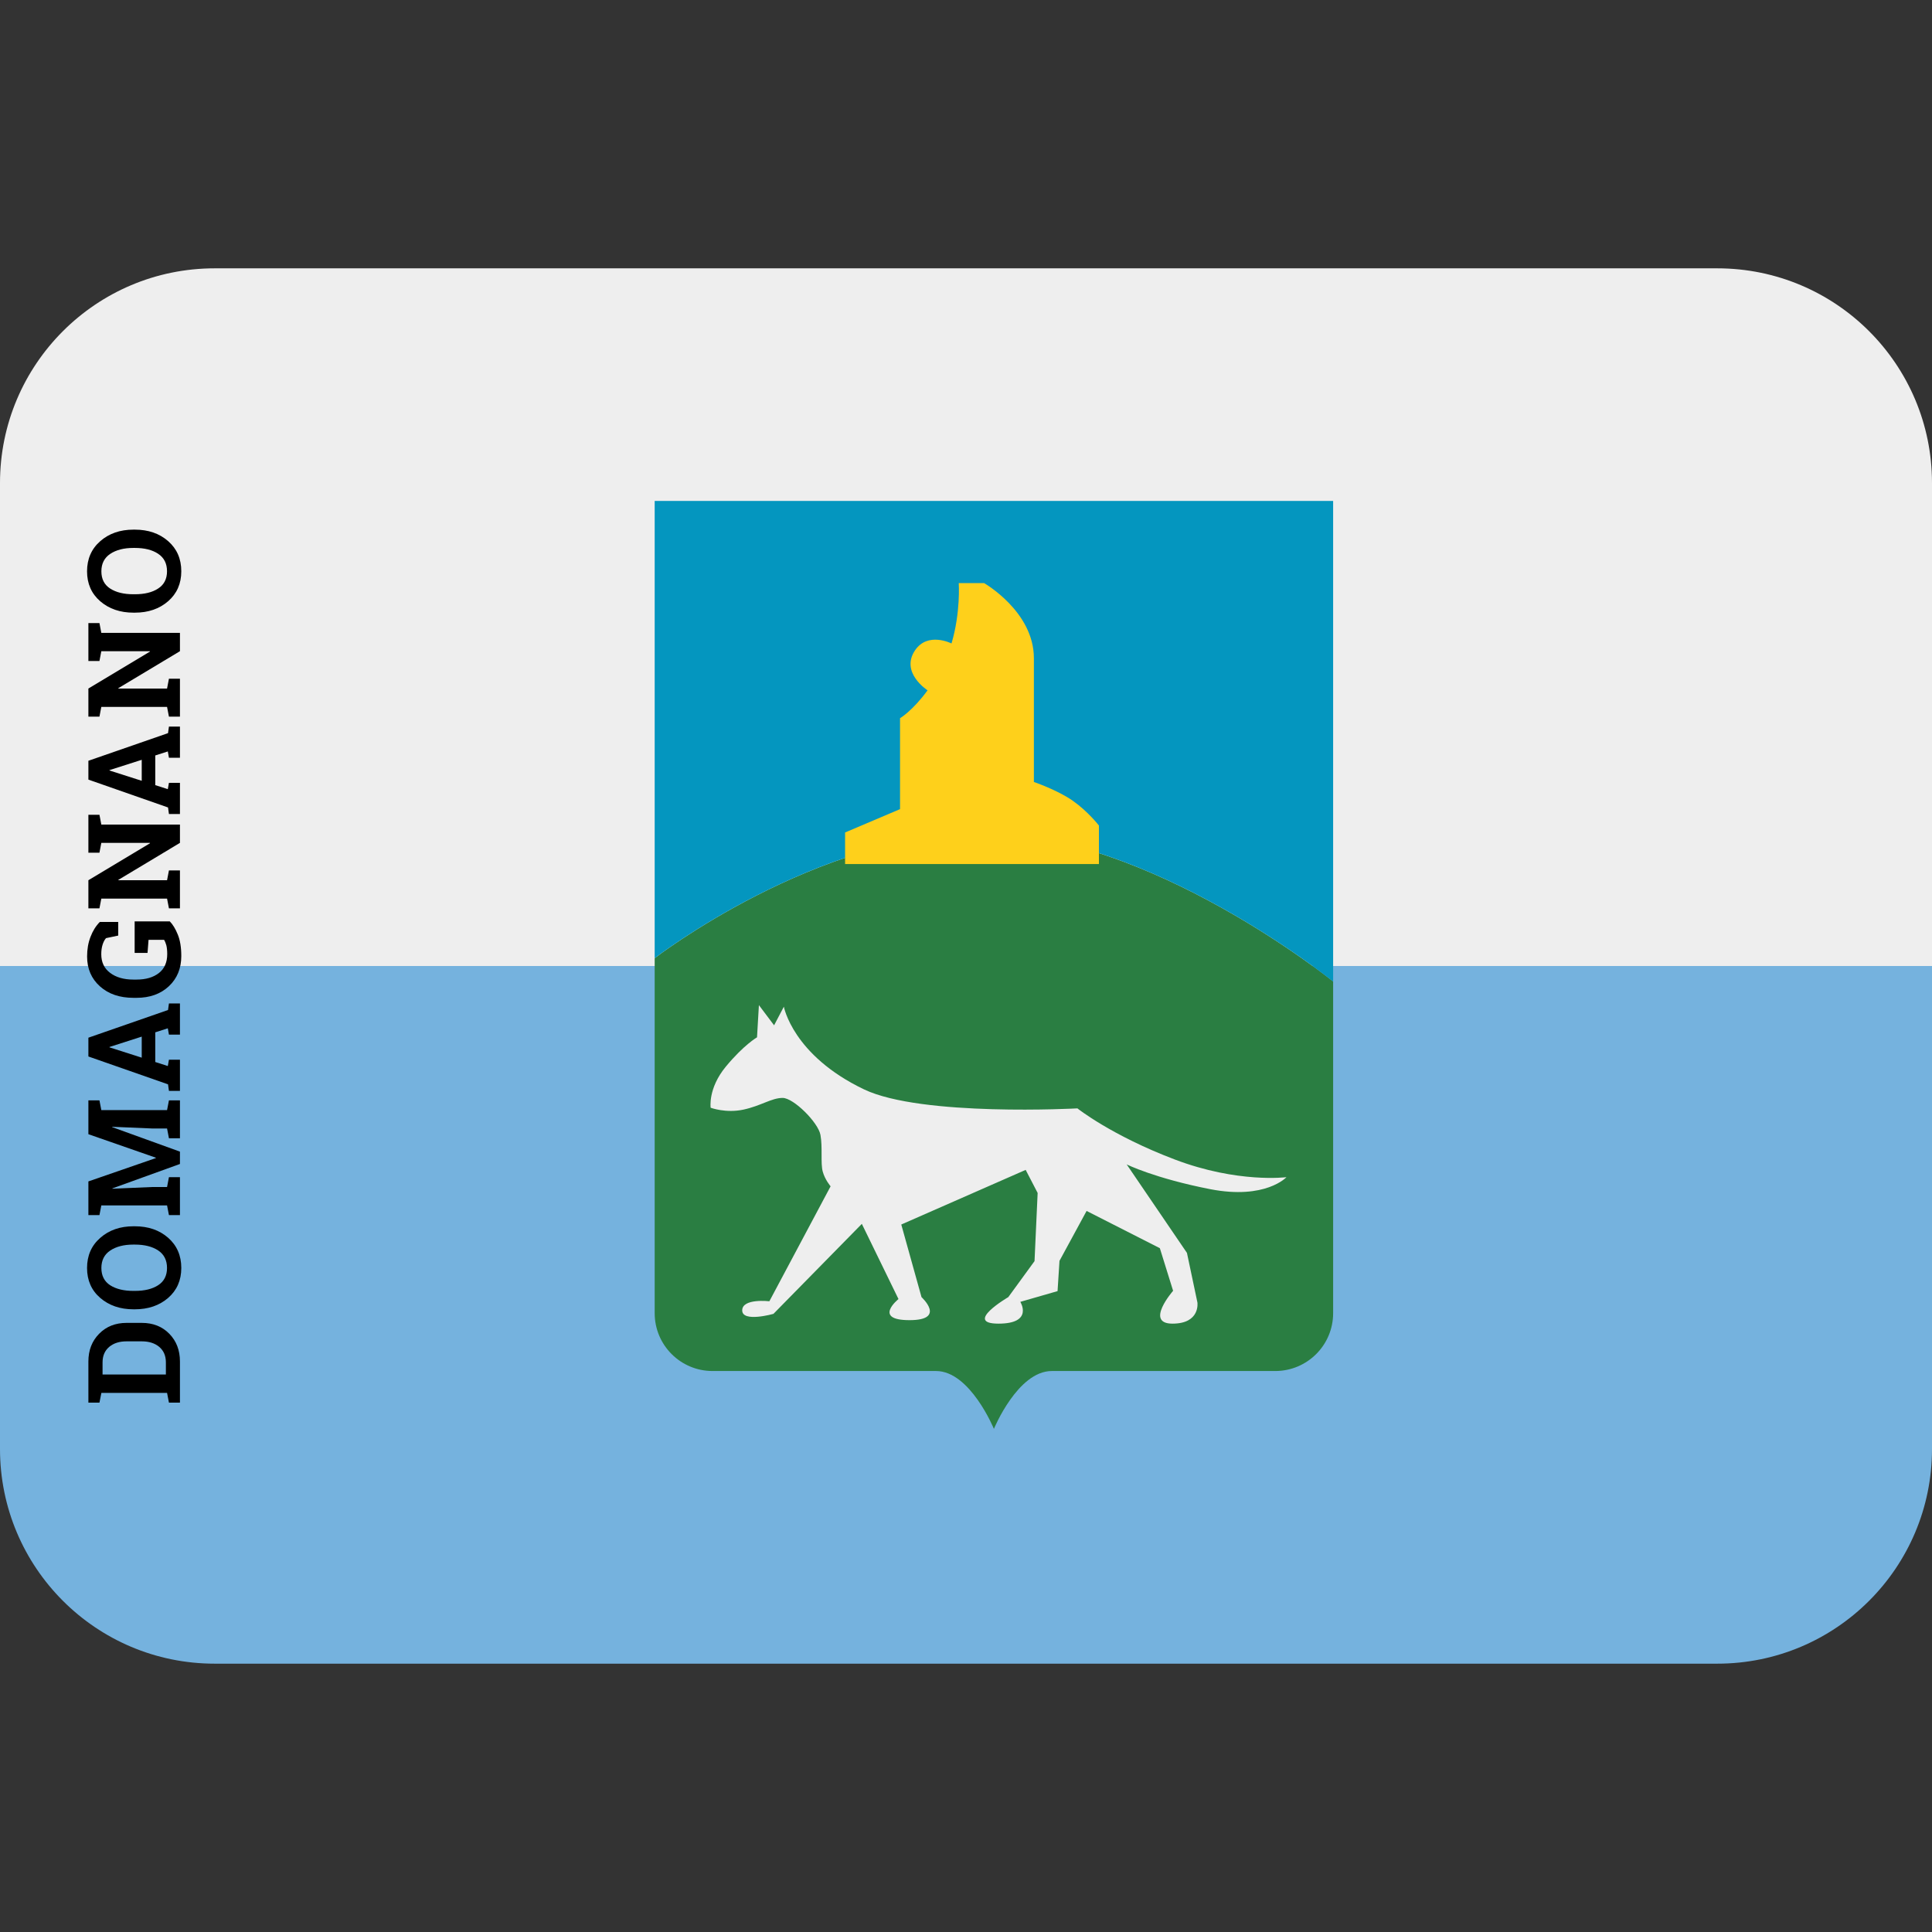 <svg xmlns:dc="http://purl.org/dc/elements/1.1/" xmlns:cc="http://creativecommons.org/ns#" xmlns:rdf="http://www.w3.org/1999/02/22-rdf-syntax-ns#" xmlns:svg="http://www.w3.org/2000/svg" xmlns="http://www.w3.org/2000/svg" viewBox="0 0 45 45" style="enable-background:new 0 0 45 45;" xml:space="preserve" version="1.1" id="svg2"><rect x="0" y="0" width="45" height="45" fill="#333333" stroke="none"/><defs id="defs6"><clipPath id="clipPath16" clipPathUnits="userSpaceOnUse"><path id="path18" d="M 0,36 36,36 36,0 0,0 0,36 Z"/></clipPath></defs><g transform="matrix(1.25,0,0,-1.25,0,45)" id="g10"><g id="g12"><g clip-path="url(#clipPath16)" id="g14"><g id="g30"><path id="path20" style="fill:#75b2de;fill-opacity:1;fill-rule:nonzero;stroke:none" d="M 0,18 V 9 C 0,6.791 1.791,5 4,5 h 28 c 2.209,0 4,1.791 4,4 v 9 z"/></g><g id="g32"><path id="path30" style="fill:#eeeeee;fill-opacity:1;fill-rule:nonzero;stroke:none" d="M 32,31 H 4 C 1.791,31 0,29.209 0,27 v -9 h 36 v 9 c 0,2.209 -1.791,4 -4,4"/></g><g id="g34"><path id="path40" style="fill:#2a7e42;fill-opacity:1;fill-rule:nonzero;stroke:none" d="m 12.199,18.146 c 0,0 3.018,2.333 6.121,2.333 3.104,0 6.521,-2.768 6.521,-2.768 v -6.18 c 0,-0.596 -0.483,-1.078 -1.079,-1.078 h -4.164 c -0.635,0 -1.078,-1.078 -1.078,-1.078 0,0 -0.443,1.078 -1.078,1.078 h -4.165 c -0.595,0 -1.078,0.482 -1.078,1.078 z"/><path id="path41" style="fill:#eeeeee;fill-opacity:1;fill-rule:nonzero;stroke:none" d="m 23.971,14.065 c 0,0 -0.906,-0.117 -2.082,0.33 -1.177,0.446 -1.813,0.952 -1.813,0.952 0,0 -2.902,-0.159 -3.976,0.354 -1.329,0.635 -1.494,1.541 -1.494,1.541 l -0.182,-0.347 -0.283,0.376 -0.035,-0.6 c 0,0 -0.247,-0.141 -0.582,-0.547 -0.335,-0.406 -0.282,-0.765 -0.282,-0.765 0,0 0.282,-0.106 0.611,-0.035 0.329,0.071 0.524,0.218 0.73,0.218 0.205,0 0.664,-0.459 0.705,-0.689 0.042,-0.229 0,-0.529 0.042,-0.682 0.041,-0.153 0.147,-0.276 0.147,-0.276 l -1.141,-2.142 c 0,0 -0.506,0.059 -0.506,-0.17 0,-0.23 0.582,-0.065 0.582,-0.065 l 1.647,1.677 0.683,-1.401 c 0,0 -0.489,-0.393 0.206,-0.393 0.693,0 0.223,0.429 0.223,0.429 l -0.377,1.353 2.318,1.018 0.223,-0.43 -0.058,-1.27 -0.489,-0.671 c 0,0 -0.844,-0.494 -0.183,-0.494 0.66,0 0.407,0.406 0.407,0.406 l 0.694,0.2 0.036,0.564 0.505,0.93 1.365,-0.694 0.247,-0.794 c 0,0 -0.535,-0.612 -0.012,-0.612 0.523,0 0.465,0.394 0.465,0.394 l -0.195,0.924 -1.123,1.649 c 0,0 0.524,-0.26 1.559,-0.462 1.029,-0.199 1.418,0.224 1.418,0.224"/><path id="path42" style="fill:#0496bf;fill-opacity:1;fill-rule:nonzero;stroke:none" d="m 12.199,18.146 v 8.52 h 12.642 v -8.955 c 0,0 -3.417,2.768 -6.521,2.768 -3.103,0 -6.121,-2.333 -6.121,-2.333"/><path id="path43" style="fill:#fed01b;fill-opacity:1;fill-rule:nonzero;stroke:none" d="m 17.284,23.137 c -0.279,-0.382 -0.513,-0.52 -0.513,-0.52 v -1.694 l -1.024,-0.435 v -0.588 h 4.73 v 0.717 c 0,0 -0.2,0.259 -0.483,0.459 -0.282,0.2 -0.729,0.353 -0.729,0.353 v 2.306 c 0,0.871 -0.929,1.4 -0.929,1.4 h -0.471 c 0,0 0.037,-0.547 -0.135,-1.125 0,0 -0.444,0.225 -0.681,-0.13 -0.278,-0.415 0.235,-0.743 0.235,-0.743"/></g><g id="g36"><path id="path50" style="fill:#000000;fill-opacity:1;fill-rule:nonzero;stroke:none" d="m 1.911,10.388 h 1.18 v 0.226 c 0,0.123 -0.041,0.218 -0.124,0.289 -0.083,0.069 -0.191,0.103 -0.325,0.103 h -0.285 c -0.132,0 -0.239,-0.034 -0.322,-0.103 -0.083,-0.071 -0.124,-0.166 -0.124,-0.289 z m -0.264,0.243 c 0,0.209 0.067,0.381 0.2,0.516 0.133,0.136 0.304,0.203 0.513,0.203 h 0.282 c 0.209,0 0.38,-0.067 0.513,-0.203 0.132,-0.135 0.198,-0.307 0.198,-0.516 v -0.767 h -0.205 l -0.035,0.181 h -1.224 l -0.036,-0.181 h -0.206 v 0.181 z"/><path id="path51" style="fill:#000000;fill-opacity:1;fill-rule:nonzero;stroke:none" d="m 2.485,12.809 c -0.177,0 -0.32,-0.037 -0.43,-0.11 -0.111,-0.074 -0.166,-0.183 -0.166,-0.326 0,-0.144 0.055,-0.251 0.164,-0.322 0.11,-0.07 0.254,-0.105 0.432,-0.105 h 0.028 c 0.18,0 0.325,0.035 0.434,0.106 0.11,0.071 0.165,0.179 0.165,0.321 0,0.145 -0.055,0.254 -0.165,0.327 -0.109,0.072 -0.254,0.109 -0.434,0.109 z m 0.028,0.341 c 0.25,0 0.456,-0.071 0.62,-0.214 0.163,-0.144 0.245,-0.33 0.245,-0.563 0,-0.23 -0.082,-0.416 -0.245,-0.558 -0.164,-0.141 -0.37,-0.212 -0.62,-0.212 h -0.026 c -0.248,0 -0.455,0.071 -0.619,0.212 -0.164,0.141 -0.246,0.328 -0.246,0.558 0,0.231 0.082,0.418 0.246,0.561 0.164,0.145 0.371,0.216 0.619,0.216 z"/><path id="path52" style="fill:#000000;fill-opacity:1;fill-rule:nonzero;stroke:none" d="m 2.091,15.004 -10e-4,-0.006 1.263,-0.457 v -0.23 l -1.259,-0.455 0.002,-0.006 0.748,0.032 h 0.269 l 0.035,0.183 h 0.205 v -0.707 h -0.205 l -0.035,0.181 h -1.225 l -0.035,-0.181 h -0.206 v 0.181 0.447 l 1.257,0.435 v 0.007 l -1.257,0.438 v 0.63 h 0.206 l 0.035,-0.181 h 1.225 l 0.035,0.181 h 0.205 v -0.706 h -0.205 l -0.035,0.182 h -0.269 z"/><path id="path53" style="fill:#000000;fill-opacity:1;fill-rule:nonzero;stroke:none" d="m 2.641,16.292 v 0.392 l -0.601,-0.193 v -0.007 z m 0.507,-0.619 -0.017,0.122 -1.484,0.519 v 0.35 l 1.484,0.516 0.017,0.122 h 0.205 v -0.581 h -0.205 l -0.021,0.118 -0.234,-0.075 v -0.553 l 0.234,-0.075 0.021,0.118 h 0.205 v -0.581 z"/><path id="path54" style="fill:#000000;fill-opacity:1;fill-rule:nonzero;stroke:none" d="m 3.164,18.831 c 0.055,-0.055 0.104,-0.136 0.148,-0.243 0.044,-0.106 0.066,-0.24 0.066,-0.403 0,-0.23 -0.077,-0.417 -0.231,-0.562 -0.154,-0.144 -0.355,-0.216 -0.602,-0.216 h -0.058 c -0.256,0 -0.464,0.07 -0.624,0.213 -0.16,0.143 -0.24,0.329 -0.24,0.558 0,0.134 0.021,0.256 0.064,0.366 0.042,0.111 0.1,0.203 0.173,0.277 h 0.343 v -0.254 l -0.228,-0.048 c -0.027,-0.031 -0.048,-0.072 -0.064,-0.123 -0.016,-0.051 -0.024,-0.11 -0.024,-0.177 0,-0.149 0.055,-0.265 0.165,-0.347 0.11,-0.083 0.254,-0.125 0.432,-0.125 h 0.061 c 0.174,0 0.312,0.041 0.416,0.122 0.103,0.081 0.155,0.198 0.155,0.352 0,0.068 -0.006,0.124 -0.017,0.167 -0.012,0.042 -0.026,0.075 -0.041,0.1 h -0.29 l -0.019,-0.244 h -0.24 v 0.587 z"/><path id="path55" style="fill:#000000;fill-opacity:1;fill-rule:nonzero;stroke:none" d="m 1.647,20.818 h 0.206 l 0.035,-0.183 h 1.465 v -0.341 l -1.148,-0.689 0.001,-0.007 h 0.907 l 0.035,0.183 h 0.205 v -0.707 h -0.205 l -0.035,0.182 h -1.225 l -0.035,-0.182 h -0.206 v 0.182 0.342 l 1.148,0.689 -10e-4,0.007 h -0.906 l -0.035,-0.183 h -0.206 v 0.524 z"/><path id="path56" style="fill:#000000;fill-opacity:1;fill-rule:nonzero;stroke:none" d="m 2.641,21.451 v 0.391 l -0.601,-0.192 v -0.007 z m 0.507,-0.619 -0.017,0.122 -1.484,0.519 v 0.351 l 1.484,0.515 0.017,0.122 h 0.205 v -0.581 h -0.205 l -0.021,0.118 -0.234,-0.075 v -0.553 l 0.234,-0.075 0.021,0.118 h 0.205 v -0.581 z"/><path id="path57" style="fill:#000000;fill-opacity:1;fill-rule:nonzero;stroke:none" d="m 1.647,24.39 h 0.206 l 0.035,-0.183 h 1.465 v -0.341 l -1.148,-0.689 0.001,-0.007 h 0.907 l 0.035,0.183 h 0.205 v -0.707 h -0.205 l -0.035,0.182 h -1.225 l -0.035,-0.182 h -0.206 v 0.182 0.342 l 1.148,0.689 -10e-4,0.007 h -0.906 l -0.035,-0.183 h -0.206 v 0.524 z"/><path id="path58" style="fill:#000000;fill-opacity:1;fill-rule:nonzero;stroke:none" d="m 2.485,25.79 c -0.177,0 -0.32,-0.037 -0.43,-0.11 -0.111,-0.074 -0.166,-0.182 -0.166,-0.326 0,-0.144 0.055,-0.251 0.164,-0.321 0.11,-0.071 0.254,-0.106 0.432,-0.106 h 0.028 c 0.18,0 0.325,0.035 0.434,0.107 0.11,0.071 0.165,0.178 0.165,0.321 0,0.145 -0.055,0.253 -0.165,0.326 -0.109,0.073 -0.254,0.109 -0.434,0.109 z m 0.028,0.341 c 0.25,0 0.456,-0.071 0.62,-0.214 0.163,-0.143 0.245,-0.33 0.245,-0.562 0,-0.23 -0.082,-0.416 -0.245,-0.558 -0.164,-0.142 -0.37,-0.213 -0.62,-0.213 h -0.026 c -0.248,0 -0.455,0.071 -0.619,0.212 -0.164,0.142 -0.246,0.328 -0.246,0.558 0,0.231 0.082,0.419 0.246,0.562 0.164,0.144 0.371,0.215 0.619,0.215 z"/></g></g></g></g></svg>